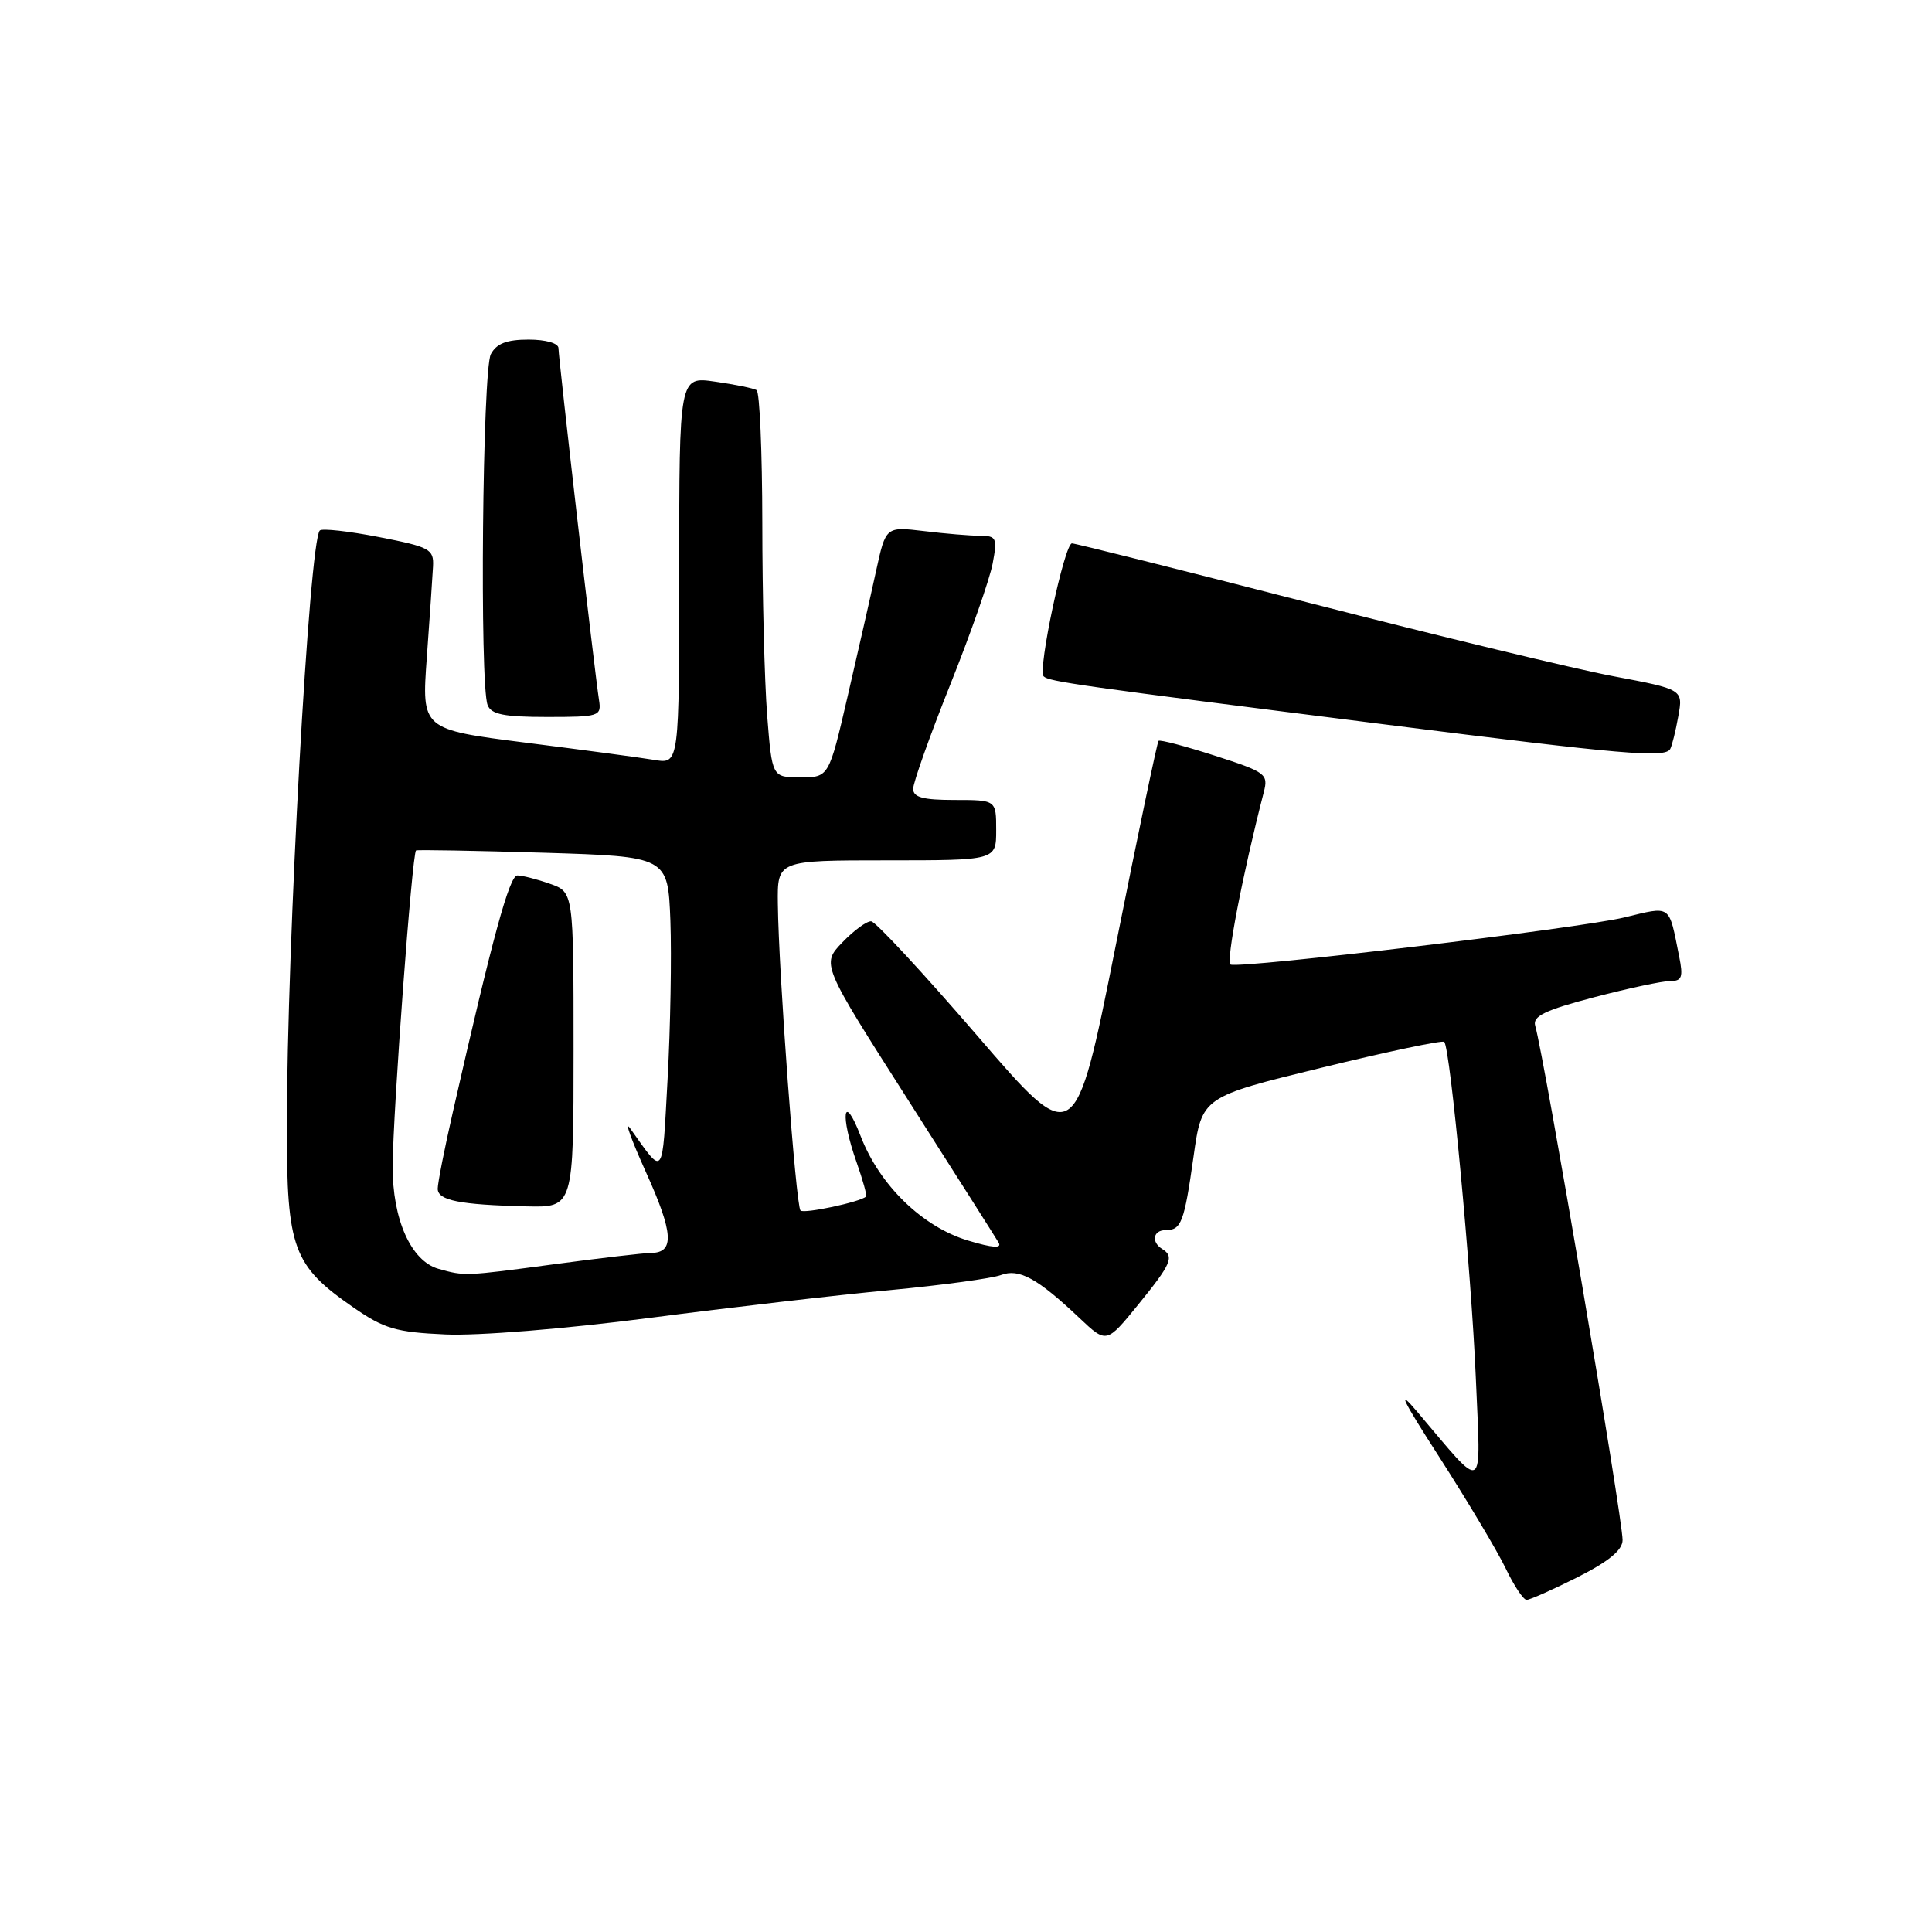 <?xml version="1.0" encoding="UTF-8" standalone="no"?>
<!DOCTYPE svg PUBLIC "-//W3C//DTD SVG 1.1//EN" "http://www.w3.org/Graphics/SVG/1.1/DTD/svg11.dtd" >
<svg xmlns="http://www.w3.org/2000/svg" xmlns:xlink="http://www.w3.org/1999/xlink" version="1.1" viewBox="0 0 256 256">
 <g >
 <path fill="currentColor"
d=" M 209.03 208.99 C 213.18 206.89 215.00 205.39 215.00 204.06 C 215.00 201.12 204.64 140.12 203.42 135.91 C 203.06 134.65 204.71 133.85 211.23 132.14 C 215.78 130.95 220.32 129.98 221.33 129.99 C 222.86 130.00 223.05 129.47 222.50 126.75 C 221.09 119.73 221.54 120.05 215.21 121.57 C 209.28 123.00 164.48 128.36 163.06 127.81 C 162.40 127.55 164.63 115.93 167.46 104.96 C 168.08 102.56 167.74 102.31 160.97 100.13 C 157.05 98.87 153.69 97.98 153.51 98.17 C 153.34 98.35 150.77 110.60 147.82 125.39 C 142.45 152.28 142.45 152.28 129.48 137.22 C 122.34 128.93 116.02 122.12 115.44 122.08 C 114.85 122.03 113.13 123.30 111.61 124.88 C 108.85 127.76 108.85 127.76 120.25 145.63 C 126.52 155.46 131.95 164.02 132.32 164.65 C 132.79 165.45 131.53 165.36 128.27 164.38 C 122.22 162.56 116.54 157.04 114.04 150.54 C 111.74 144.56 111.27 147.68 113.51 154.03 C 114.34 156.39 114.90 158.42 114.76 158.55 C 113.97 159.28 106.53 160.86 106.07 160.40 C 105.46 159.79 103.17 128.82 103.07 119.75 C 103.00 114.00 103.00 114.00 117.50 114.00 C 132.00 114.00 132.00 114.00 132.00 110.00 C 132.00 106.00 132.00 106.00 126.50 106.00 C 122.30 106.00 121.00 105.65 121.00 104.52 C 121.00 103.70 123.21 97.48 125.92 90.70 C 128.63 83.92 131.15 76.71 131.53 74.68 C 132.17 71.29 132.04 71.00 129.86 70.99 C 128.56 70.99 125.22 70.71 122.44 70.37 C 117.37 69.77 117.37 69.77 116.09 75.63 C 115.39 78.86 113.69 86.34 112.32 92.25 C 109.83 103.00 109.83 103.00 106.06 103.00 C 102.30 103.00 102.30 103.00 101.65 94.75 C 101.30 90.21 101.01 78.76 101.01 69.31 C 101.00 59.85 100.66 51.92 100.25 51.69 C 99.84 51.45 97.36 50.94 94.75 50.57 C 90.00 49.88 90.00 49.88 90.00 75.55 C 90.00 101.23 90.00 101.23 86.75 100.70 C 84.96 100.40 77.28 99.37 69.68 98.41 C 55.86 96.65 55.86 96.65 56.56 87.08 C 56.94 81.81 57.31 76.39 57.38 75.04 C 57.49 72.76 56.97 72.48 50.21 71.16 C 46.20 70.38 42.68 69.99 42.38 70.29 C 40.97 71.70 38.02 125.11 38.01 149.38 C 38.00 165.46 38.83 167.71 46.84 173.25 C 50.89 176.06 52.48 176.53 59.00 176.82 C 63.31 177.02 74.81 176.09 86.00 174.64 C 96.72 173.25 111.12 171.58 118.00 170.94 C 124.88 170.29 131.46 169.39 132.63 168.95 C 135.03 168.04 137.46 169.37 143.06 174.67 C 146.62 178.03 146.62 178.03 150.81 172.88 C 155.21 167.47 155.63 166.51 154.00 165.50 C 152.51 164.58 152.79 163.00 154.44 163.00 C 156.53 163.00 156.91 162.01 158.15 153.25 C 159.26 145.35 159.26 145.35 175.10 141.48 C 183.81 139.35 191.13 137.81 191.37 138.05 C 192.17 138.89 194.95 168.42 195.55 182.50 C 196.21 198.29 196.96 197.87 187.71 186.97 C 185.01 183.80 185.88 185.57 190.71 193.06 C 194.44 198.88 198.40 205.51 199.50 207.80 C 200.60 210.10 201.85 211.98 202.28 211.99 C 202.71 211.99 205.74 210.64 209.03 208.99 Z  M 221.31 99.25 C 221.54 98.84 222.03 96.89 222.38 94.92 C 223.03 91.35 223.03 91.35 213.76 89.60 C 208.67 88.64 190.62 84.28 173.67 79.93 C 156.71 75.57 142.48 72.00 142.04 72.00 C 141.05 72.00 137.47 88.80 138.29 89.62 C 138.98 90.31 142.69 90.84 183.50 95.99 C 215.17 99.99 220.62 100.46 221.31 99.25 Z  M 79.37 92.75 C 78.82 89.27 74.00 47.42 74.00 46.14 C 74.00 45.48 72.33 45.00 70.04 45.00 C 67.14 45.00 65.79 45.52 65.04 46.93 C 63.93 49.00 63.54 90.65 64.61 93.42 C 65.08 94.66 66.78 95.00 72.47 95.00 C 79.43 95.00 79.71 94.91 79.37 92.75 Z  M 58.11 168.13 C 54.47 167.11 51.99 161.56 52.03 154.52 C 52.07 147.29 54.61 112.99 55.13 112.69 C 55.33 112.58 62.92 112.72 72.00 112.99 C 88.50 113.50 88.50 113.50 88.83 122.00 C 89.00 126.67 88.84 136.11 88.46 142.96 C 87.72 156.36 88.06 155.91 83.49 149.50 C 82.70 148.40 83.66 151.03 85.60 155.34 C 89.24 163.39 89.40 165.99 86.28 166.02 C 85.30 166.03 79.55 166.70 73.50 167.51 C 61.54 169.11 61.60 169.11 58.11 168.13 Z  M 76.00 139.10 C 76.00 118.20 76.00 118.20 72.85 117.10 C 71.12 116.49 69.19 116.00 68.56 116.00 C 67.50 116.00 65.29 124.10 60.01 147.33 C 58.90 152.18 58.00 156.77 58.00 157.51 C 58.00 159.06 60.88 159.64 69.75 159.85 C 76.00 160.00 76.00 160.00 76.00 139.10 Z "/>
</g>
</svg>